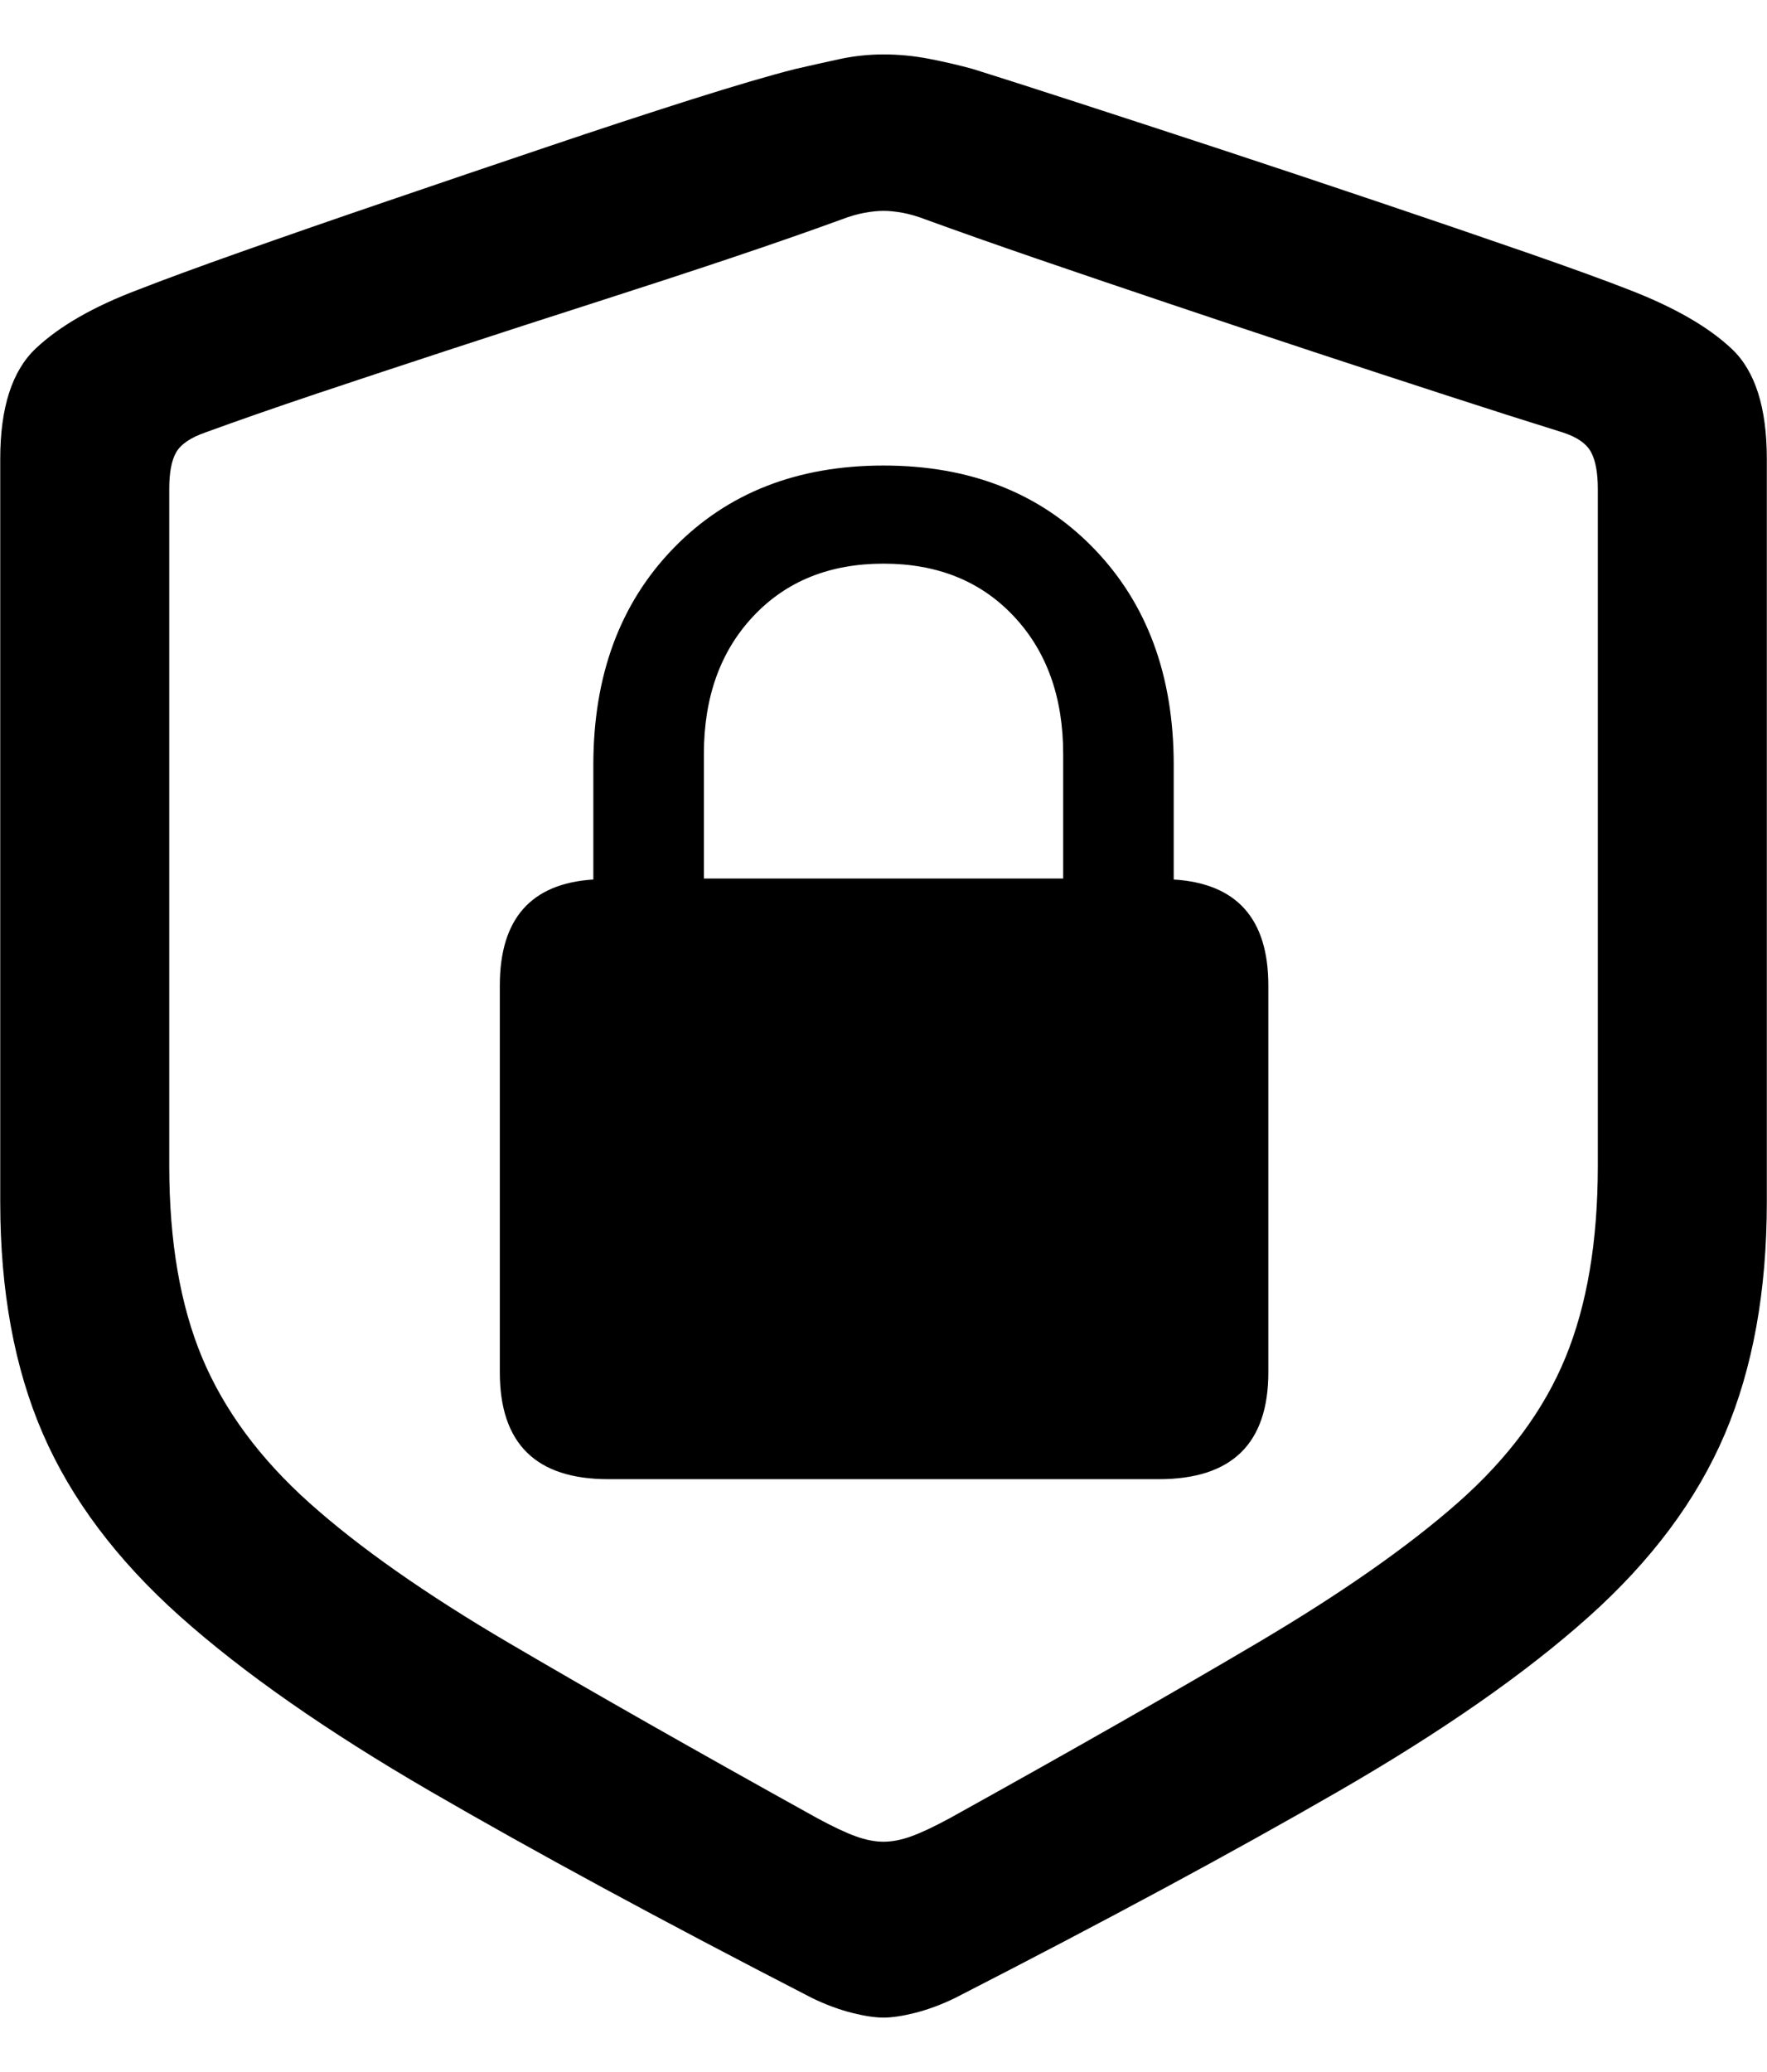 <svg width="29" height="34" viewBox="0 0 29 34" fill="none" xmlns="http://www.w3.org/2000/svg">
<g clip-path="url(#clip0_92_482)">
<path d="M14.501 33.107C14.64 33.107 14.815 33.081 15.024 33.028C15.233 32.974 15.448 32.895 15.669 32.788C18.158 31.513 20.254 30.383 21.958 29.399C23.662 28.416 25.031 27.462 26.066 26.537C27.102 25.612 27.849 24.61 28.308 23.531C28.767 22.451 28.997 21.184 28.997 19.727V7.527C28.997 6.687 28.805 6.086 28.422 5.725C28.038 5.363 27.474 5.039 26.729 4.752C26.322 4.593 25.758 4.388 25.037 4.138C24.316 3.888 23.523 3.617 22.656 3.325C21.79 3.032 20.92 2.743 20.048 2.455C19.176 2.168 18.379 1.908 17.658 1.674C16.937 1.44 16.373 1.259 15.966 1.132C15.733 1.068 15.492 1.012 15.242 0.964C14.992 0.916 14.745 0.893 14.501 0.893C14.256 0.893 14.012 0.919 13.768 0.972C13.524 1.025 13.285 1.079 13.053 1.132C12.634 1.238 12.064 1.406 11.343 1.634C10.622 1.863 9.828 2.123 8.962 2.416C8.095 2.708 7.226 3.003 6.354 3.301C5.482 3.598 4.685 3.875 3.964 4.13C3.243 4.385 2.679 4.593 2.272 4.752C1.539 5.028 0.978 5.35 0.588 5.717C0.199 6.084 0.004 6.687 0.004 7.527V19.727C0.004 21.184 0.237 22.449 0.702 23.523C1.167 24.596 1.917 25.596 2.952 26.521C3.987 27.446 5.357 28.403 7.06 29.392C8.764 30.38 10.855 31.513 13.332 32.788C13.553 32.895 13.768 32.974 13.977 33.028C14.187 33.081 14.361 33.107 14.501 33.107ZM14.501 30.221C14.361 30.221 14.21 30.192 14.047 30.133C13.884 30.075 13.675 29.976 13.419 29.838C11.407 28.722 9.718 27.762 8.351 26.959C6.985 26.157 5.894 25.391 5.08 24.663C4.266 23.935 3.679 23.14 3.318 22.279C2.958 21.418 2.778 20.37 2.778 19.137V8.021C2.778 7.755 2.815 7.556 2.891 7.423C2.967 7.29 3.127 7.181 3.371 7.096C3.894 6.905 4.505 6.692 5.202 6.458C5.9 6.225 6.639 5.98 7.418 5.725C8.197 5.47 8.976 5.217 9.756 4.967C10.535 4.717 11.273 4.476 11.971 4.242C12.669 4.008 13.279 3.795 13.803 3.604C13.942 3.551 14.07 3.513 14.187 3.492C14.303 3.471 14.408 3.46 14.501 3.46C14.594 3.46 14.698 3.471 14.815 3.492C14.931 3.513 15.059 3.551 15.198 3.604C15.722 3.795 16.332 4.01 17.03 4.25C17.728 4.489 18.463 4.739 19.237 4.999C20.01 5.26 20.784 5.517 21.557 5.773C22.33 6.028 23.069 6.27 23.772 6.498C24.476 6.727 25.101 6.926 25.648 7.096C25.88 7.171 26.034 7.277 26.11 7.415C26.186 7.553 26.223 7.755 26.223 8.021V19.137C26.223 20.37 26.046 21.418 25.691 22.279C25.337 23.14 24.749 23.932 23.93 24.655C23.11 25.378 22.016 26.143 20.65 26.951C19.283 27.759 17.594 28.722 15.582 29.838C15.326 29.976 15.117 30.075 14.954 30.133C14.791 30.192 14.64 30.221 14.501 30.221ZM8.203 22.518C8.203 23.688 8.796 24.272 9.982 24.272H19.019C20.217 24.272 20.816 23.688 20.816 22.518V16.171C20.816 15.076 20.298 14.496 19.263 14.432V12.55C19.263 11.083 18.824 9.898 17.946 8.994C17.068 8.09 15.919 7.639 14.501 7.639C13.082 7.639 11.933 8.09 11.055 8.994C10.177 9.898 9.738 11.083 9.738 12.55V14.432C8.715 14.496 8.203 15.076 8.203 16.171V22.518ZM11.552 14.416V12.375C11.552 11.44 11.823 10.685 12.364 10.111C12.904 9.536 13.617 9.249 14.501 9.249C15.384 9.249 16.097 9.536 16.637 10.111C17.178 10.685 17.449 11.44 17.449 12.375V14.416H11.552Z" fill="black"/>
</g>
<defs>
<clipPath id="clip0_92_482">
<rect width="28.993" height="32.215" fill="white" transform="translate(0.004 0.893)"/>
</clipPath>
</defs>
</svg>
